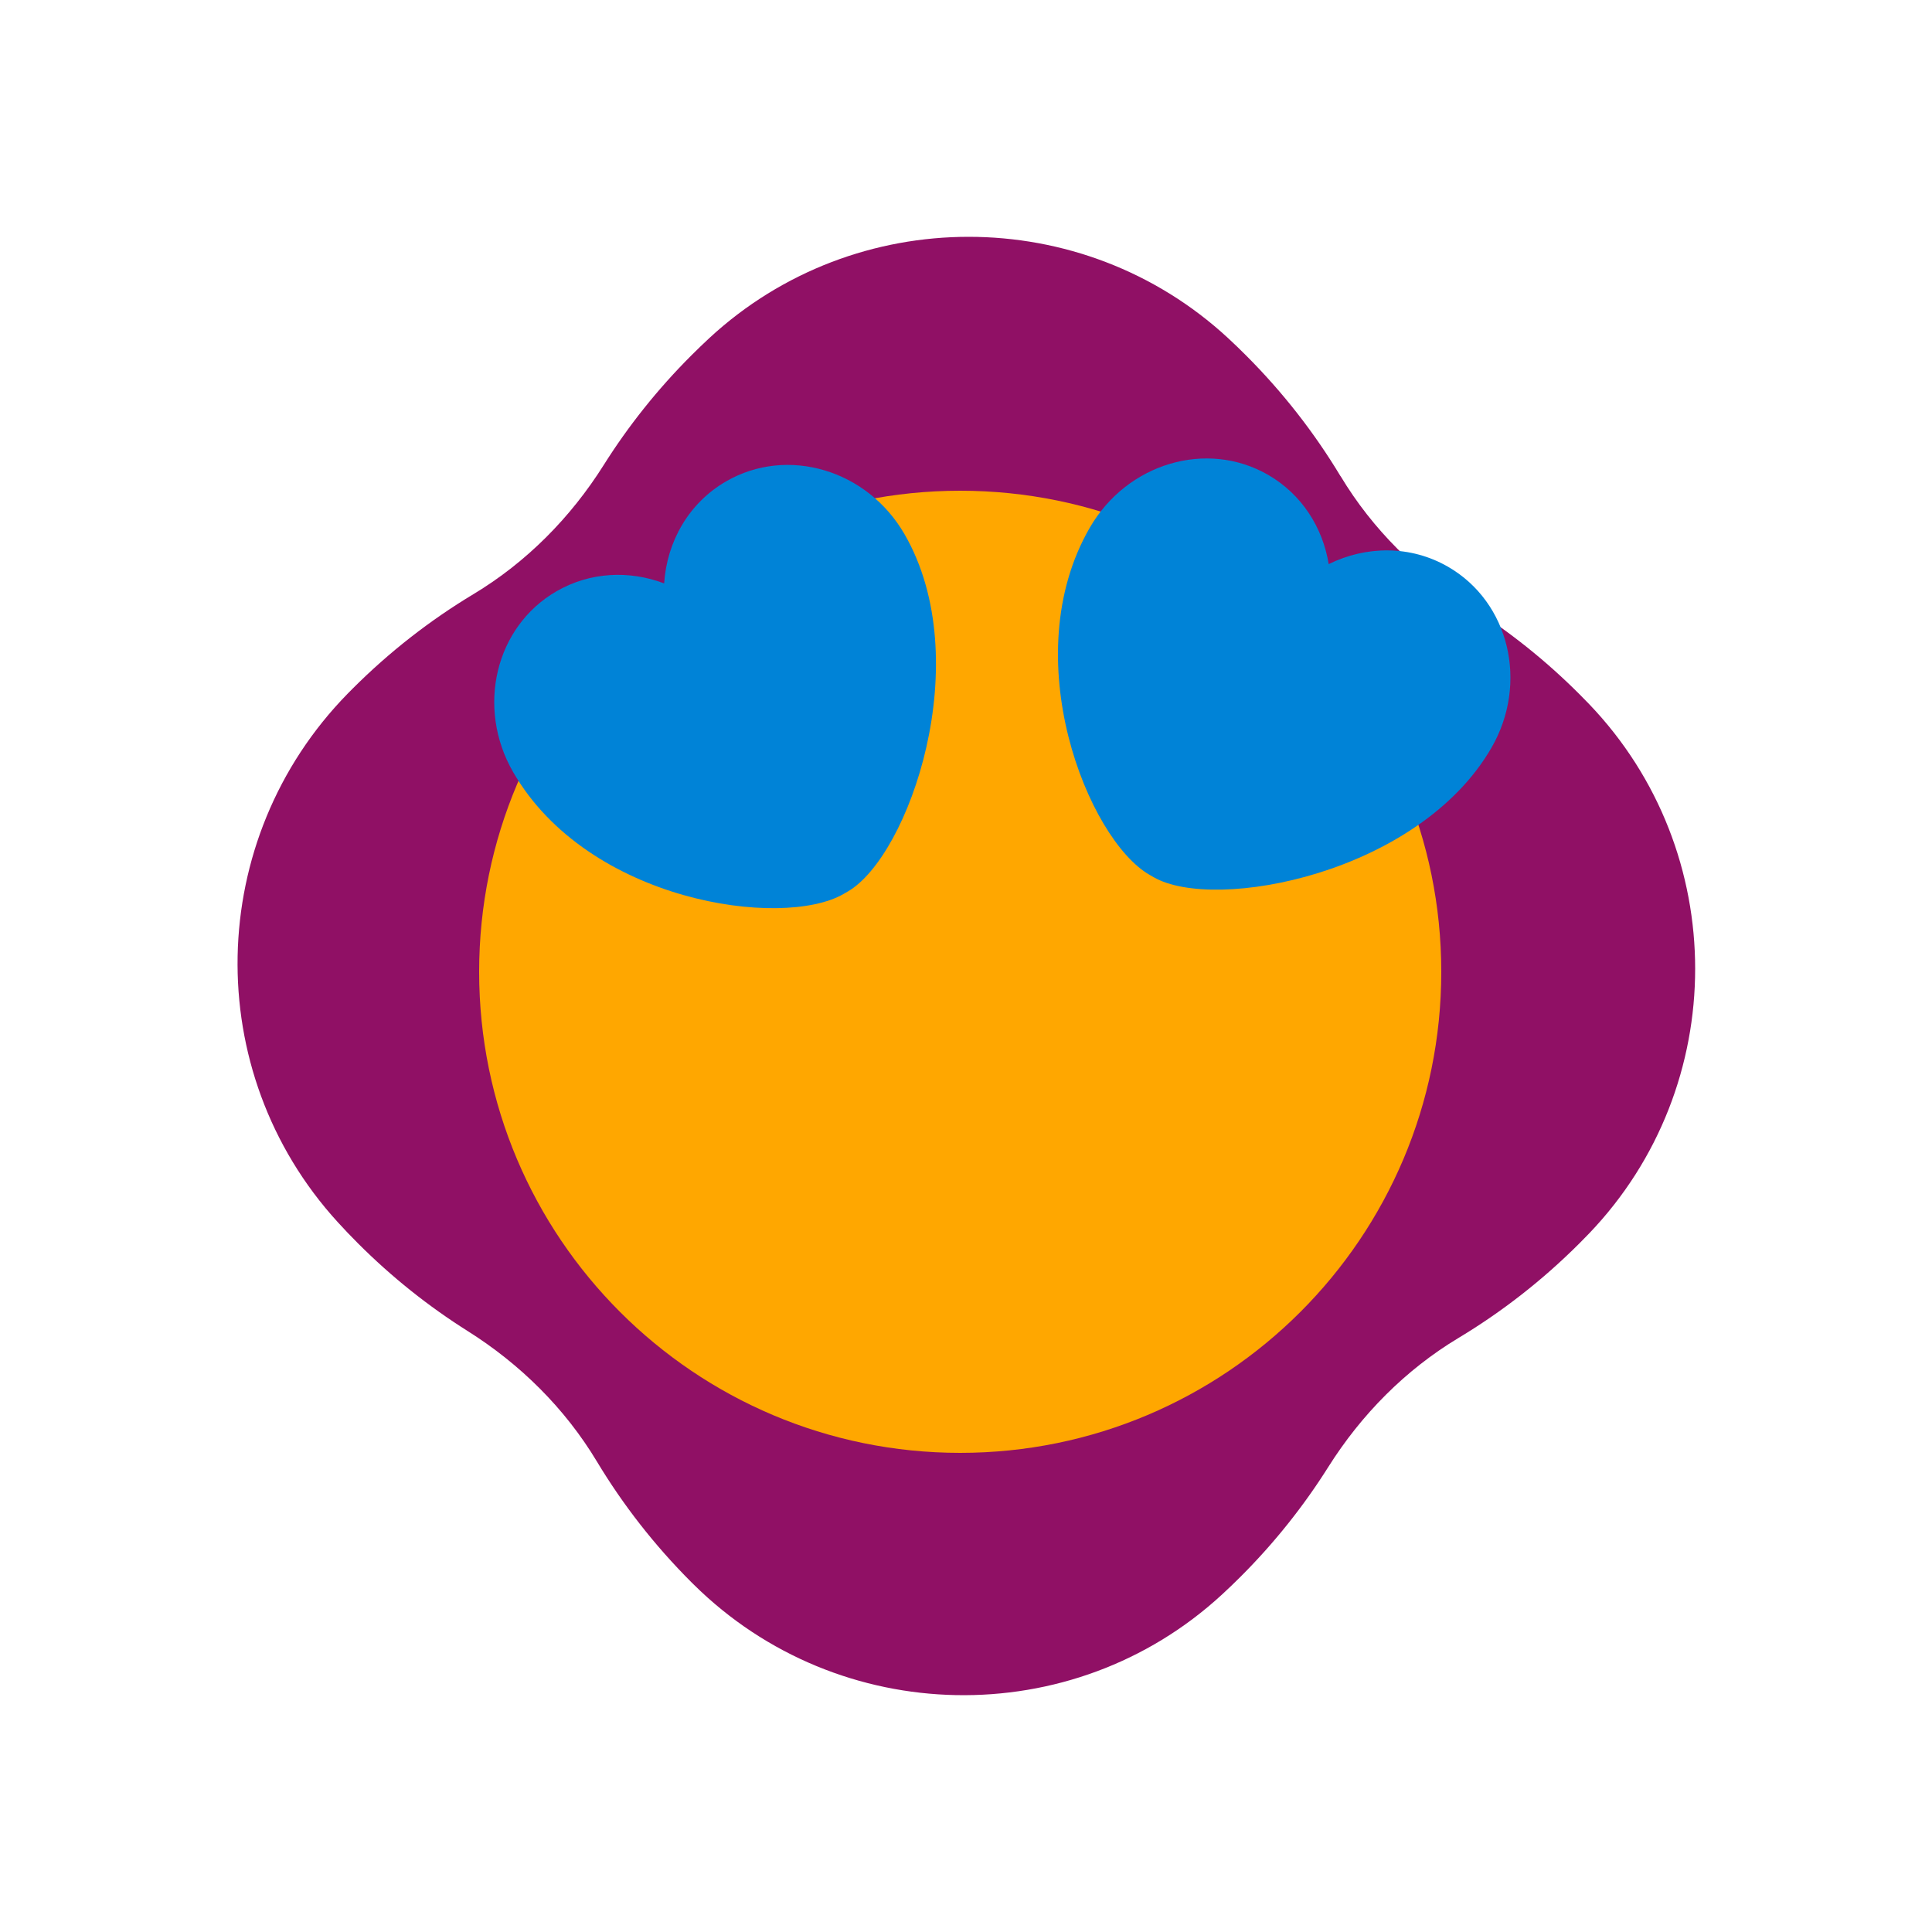 <svg width="500" height="500" viewBox="0 0 500 500" fill="none" xmlns="http://www.w3.org/2000/svg">
<path d="M346.94 123.22C355.2 136.97 366.79 148.41 380.37 156.96C390.45 163.31 399.98 170.87 408.75 179.65C409.6 180.5 410.44 181.36 411.27 182.22C447.85 220.42 447.85 281.01 411.27 319.21C410.44 320.07 409.6 320.93 408.75 321.78C399.14 331.39 388.63 339.54 377.49 346.24C363.74 354.5 352.3 366.09 343.75 379.67C337.4 389.75 329.84 399.28 321.06 408.05C319.5 409.61 317.91 411.14 316.29 412.63C277.5 448.43 217.04 447.19 179.52 410.06C179.32 409.86 179.12 409.67 178.92 409.47C169.31 399.86 161.16 389.35 154.46 378.21C146.2 364.46 134.61 353.02 121.03 344.47C110.95 338.12 101.42 330.56 92.65 321.78C90.84 319.97 89.08 318.13 87.37 316.25C51.82 277.25 53.06 217.23 89.97 179.52C90.39 179.09 90.81 178.66 91.24 178.24C100.85 168.63 111.36 160.48 122.5 153.78C136.25 145.52 147.69 133.93 156.24 120.35C162.59 110.27 170.15 100.74 178.93 91.97C180.47 90.43 182.02 88.94 183.6 87.47C221.36 52.56 280.03 52.56 317.79 87.47C319.37 88.93 320.93 90.43 322.46 91.97C332.07 101.58 340.22 112.09 346.92 123.23L346.94 123.22Z" fill="#901065"/>
<path d="M248.5 376C317.259 376 373 320.259 373 251.5C373 182.741 317.259 127 248.5 127C179.741 127 124 182.741 124 251.5C124 320.259 179.741 376 248.5 376Z" fill="#FFA700"/>
<path d="M219.393 230.731C235.239 221.583 252.942 170.9 234.092 138.251C224.446 121.544 203.781 115.416 187.935 124.565C178.227 130.17 172.581 140.208 171.881 150.985C162.894 147.572 152.738 147.989 144.035 153.014C128.189 162.162 123.163 183.122 132.809 199.829C152.227 233.462 202.444 240.517 218.29 231.369L219.393 230.731Z" fill="#0083D7"/>
<path d="M298.557 227.013C314.402 236.162 367.146 226.153 385.997 193.504C395.643 176.797 390.618 155.837 374.772 146.688C365.064 141.083 353.548 141.212 343.864 145.994C342.327 136.505 336.888 127.917 328.185 122.892C312.34 113.744 291.674 119.87 282.028 136.577C262.61 170.21 281.608 217.227 297.453 226.376L298.557 227.013Z" fill="#0083D7"/>
</svg>
